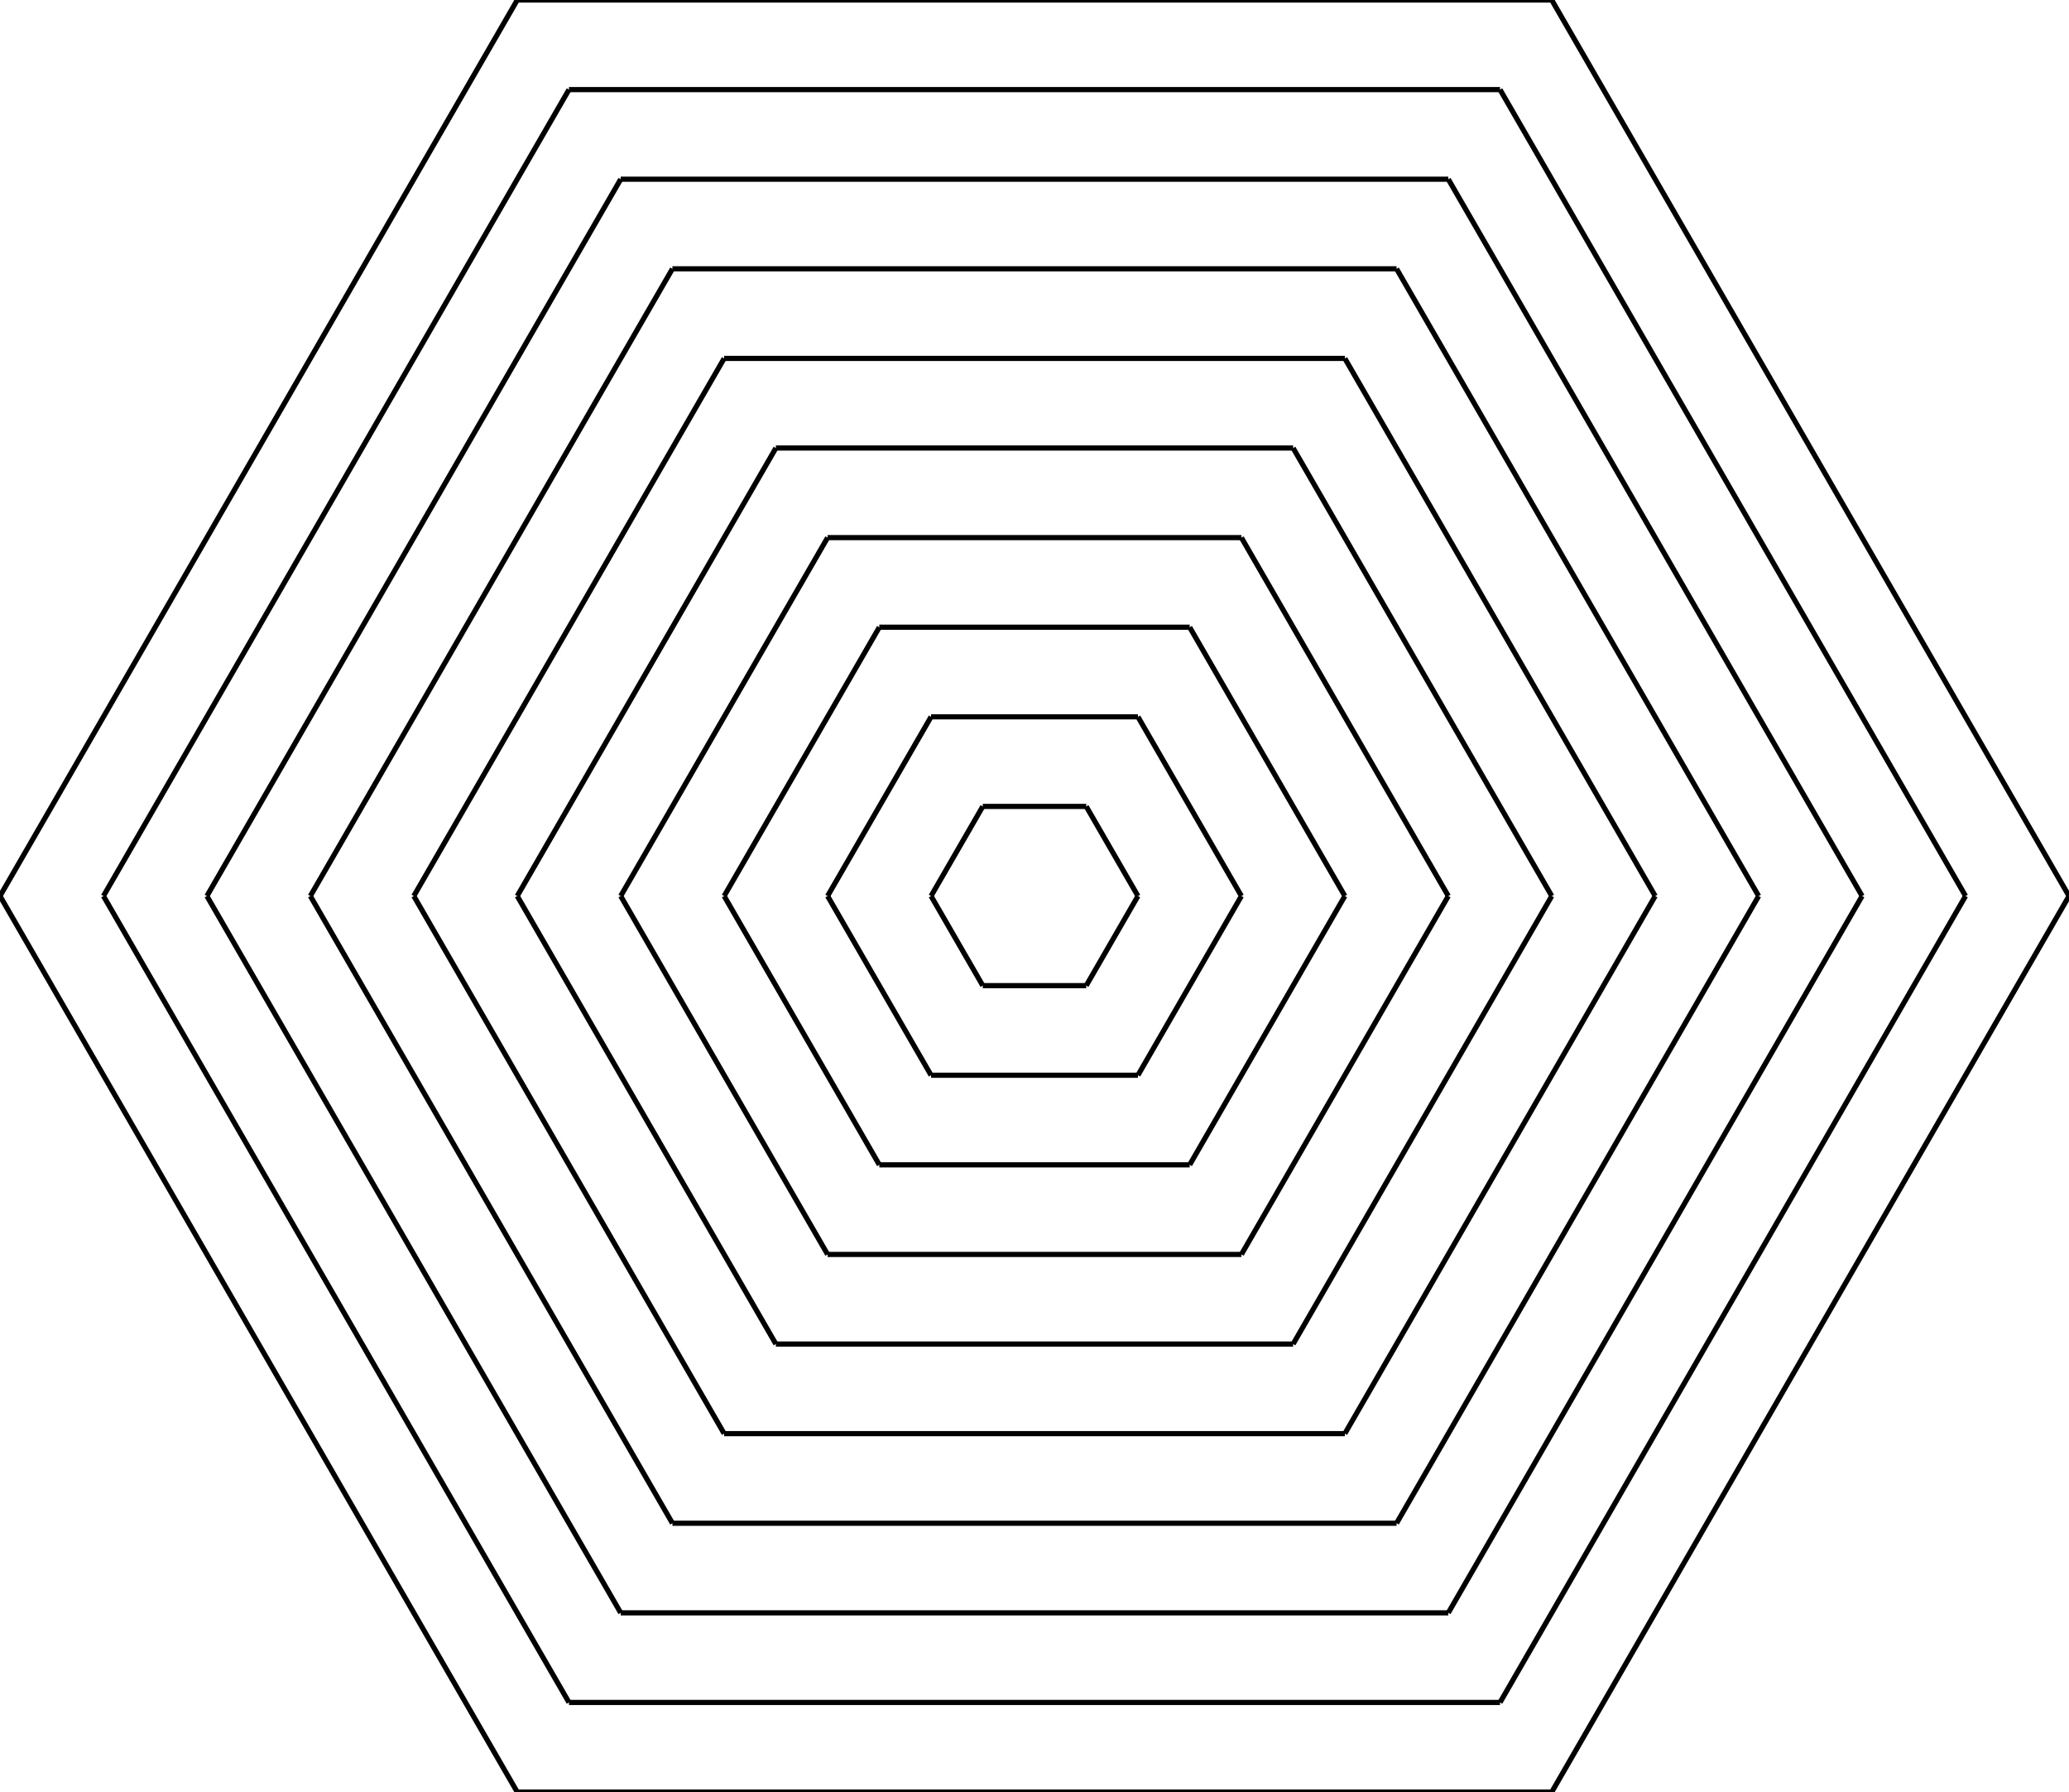 <?xml version="1.0" encoding="UTF-8" ?>
<svg xmlns="http://www.w3.org/2000/svg" version="1.1" width="400.0" height="346.41">
  <line x1="220.0" y1="173.205" x2="210.0" y2="155.885" stroke="black" stroke-width="1" />
  <line x1="210.0" y1="155.885" x2="190.0" y2="155.885" stroke="black" stroke-width="1" />
  <line x1="190.0" y1="155.885" x2="180.0" y2="173.205" stroke="black" stroke-width="1" />
  <line x1="180.0" y1="173.205" x2="190.0" y2="190.526" stroke="black" stroke-width="1" />
  <line x1="190.0" y1="190.526" x2="210.0" y2="190.526" stroke="black" stroke-width="1" />
  <line x1="210.0" y1="190.526" x2="220.0" y2="173.205" stroke="black" stroke-width="1" />
  <line x1="240.0" y1="173.205" x2="220.0" y2="138.564" stroke="black" stroke-width="1" />
  <line x1="220.0" y1="138.564" x2="180.0" y2="138.564" stroke="black" stroke-width="1" />
  <line x1="180.0" y1="138.564" x2="160.0" y2="173.205" stroke="black" stroke-width="1" />
  <line x1="160.0" y1="173.205" x2="180" y2="207.846" stroke="black" stroke-width="1" />
  <line x1="180" y1="207.846" x2="220.0" y2="207.846" stroke="black" stroke-width="1" />
  <line x1="220.0" y1="207.846" x2="240.0" y2="173.205" stroke="black" stroke-width="1" />
  <line x1="260.0" y1="173.205" x2="230.0" y2="121.244" stroke="black" stroke-width="1" />
  <line x1="230.0" y1="121.244" x2="170.0" y2="121.244" stroke="black" stroke-width="1" />
  <line x1="170.0" y1="121.244" x2="140.0" y2="173.205" stroke="black" stroke-width="1" />
  <line x1="140.0" y1="173.205" x2="170" y2="225.167" stroke="black" stroke-width="1" />
  <line x1="170" y1="225.167" x2="230.0" y2="225.167" stroke="black" stroke-width="1" />
  <line x1="230.0" y1="225.167" x2="260.0" y2="173.205" stroke="black" stroke-width="1" />
  <line x1="280.0" y1="173.205" x2="240.0" y2="103.923" stroke="black" stroke-width="1" />
  <line x1="240.0" y1="103.923" x2="160.0" y2="103.923" stroke="black" stroke-width="1" />
  <line x1="160.0" y1="103.923" x2="120.0" y2="173.205" stroke="black" stroke-width="1" />
  <line x1="120.0" y1="173.205" x2="160" y2="242.487" stroke="black" stroke-width="1" />
  <line x1="160" y1="242.487" x2="240.0" y2="242.487" stroke="black" stroke-width="1" />
  <line x1="240.0" y1="242.487" x2="280.0" y2="173.205" stroke="black" stroke-width="1" />
  <line x1="300.0" y1="173.205" x2="250.0" y2="86.603" stroke="black" stroke-width="1" />
  <line x1="250.0" y1="86.603" x2="150" y2="86.603" stroke="black" stroke-width="1" />
  <line x1="150" y1="86.603" x2="100.0" y2="173.205" stroke="black" stroke-width="1" />
  <line x1="100.0" y1="173.205" x2="150" y2="259.808" stroke="black" stroke-width="1" />
  <line x1="150" y1="259.808" x2="250.0" y2="259.808" stroke="black" stroke-width="1" />
  <line x1="250.0" y1="259.808" x2="300.0" y2="173.205" stroke="black" stroke-width="1" />
  <line x1="320.0" y1="173.205" x2="260.0" y2="69.282" stroke="black" stroke-width="1" />
  <line x1="260.0" y1="69.282" x2="140" y2="69.282" stroke="black" stroke-width="1" />
  <line x1="140" y1="69.282" x2="80.0" y2="173.205" stroke="black" stroke-width="1" />
  <line x1="80.0" y1="173.205" x2="140" y2="277.128" stroke="black" stroke-width="1" />
  <line x1="140" y1="277.128" x2="260.0" y2="277.128" stroke="black" stroke-width="1" />
  <line x1="260.0" y1="277.128" x2="320.0" y2="173.205" stroke="black" stroke-width="1" />
  <line x1="340.0" y1="173.205" x2="270.0" y2="51.962" stroke="black" stroke-width="1" />
  <line x1="270.0" y1="51.962" x2="130" y2="51.962" stroke="black" stroke-width="1" />
  <line x1="130" y1="51.962" x2="60.0" y2="173.205" stroke="black" stroke-width="1" />
  <line x1="60.0" y1="173.205" x2="130" y2="294.449" stroke="black" stroke-width="1" />
  <line x1="130" y1="294.449" x2="270.0" y2="294.449" stroke="black" stroke-width="1" />
  <line x1="270.0" y1="294.449" x2="340.0" y2="173.205" stroke="black" stroke-width="1" />
  <line x1="360.0" y1="173.205" x2="280.0" y2="34.641" stroke="black" stroke-width="1" />
  <line x1="280.0" y1="34.641" x2="120" y2="34.641" stroke="black" stroke-width="1" />
  <line x1="120" y1="34.641" x2="40.0" y2="173.205" stroke="black" stroke-width="1" />
  <line x1="40.0" y1="173.205" x2="120" y2="311.769" stroke="black" stroke-width="1" />
  <line x1="120" y1="311.769" x2="280.0" y2="311.769" stroke="black" stroke-width="1" />
  <line x1="280.0" y1="311.769" x2="360.0" y2="173.205" stroke="black" stroke-width="1" />
  <line x1="380.0" y1="173.205" x2="290.0" y2="17.321" stroke="black" stroke-width="1" />
  <line x1="290.0" y1="17.321" x2="110" y2="17.321" stroke="black" stroke-width="1" />
  <line x1="110" y1="17.321" x2="20.0" y2="173.205" stroke="black" stroke-width="1" />
  <line x1="20.0" y1="173.205" x2="110" y2="329.09" stroke="black" stroke-width="1" />
  <line x1="110" y1="329.09" x2="290.0" y2="329.09" stroke="black" stroke-width="1" />
  <line x1="290.0" y1="329.09" x2="380.0" y2="173.205" stroke="black" stroke-width="1" />
  <line x1="400.0" y1="173.205" x2="300.0" y2="2.842170943040401e-14" stroke="black" stroke-width="1" />
  <line x1="300.0" y1="2.842170943040401e-14" x2="100" y2="0.0" stroke="black" stroke-width="1" />
  <line x1="100" y1="0.0" x2="0.0" y2="173.205" stroke="black" stroke-width="1" />
  <line x1="0.0" y1="173.205" x2="100" y2="346.41" stroke="black" stroke-width="1" />
  <line x1="100" y1="346.41" x2="300.0" y2="346.41" stroke="black" stroke-width="1" />
  <line x1="300.0" y1="346.41" x2="400.0" y2="173.205" stroke="black" stroke-width="1" />
</svg>
